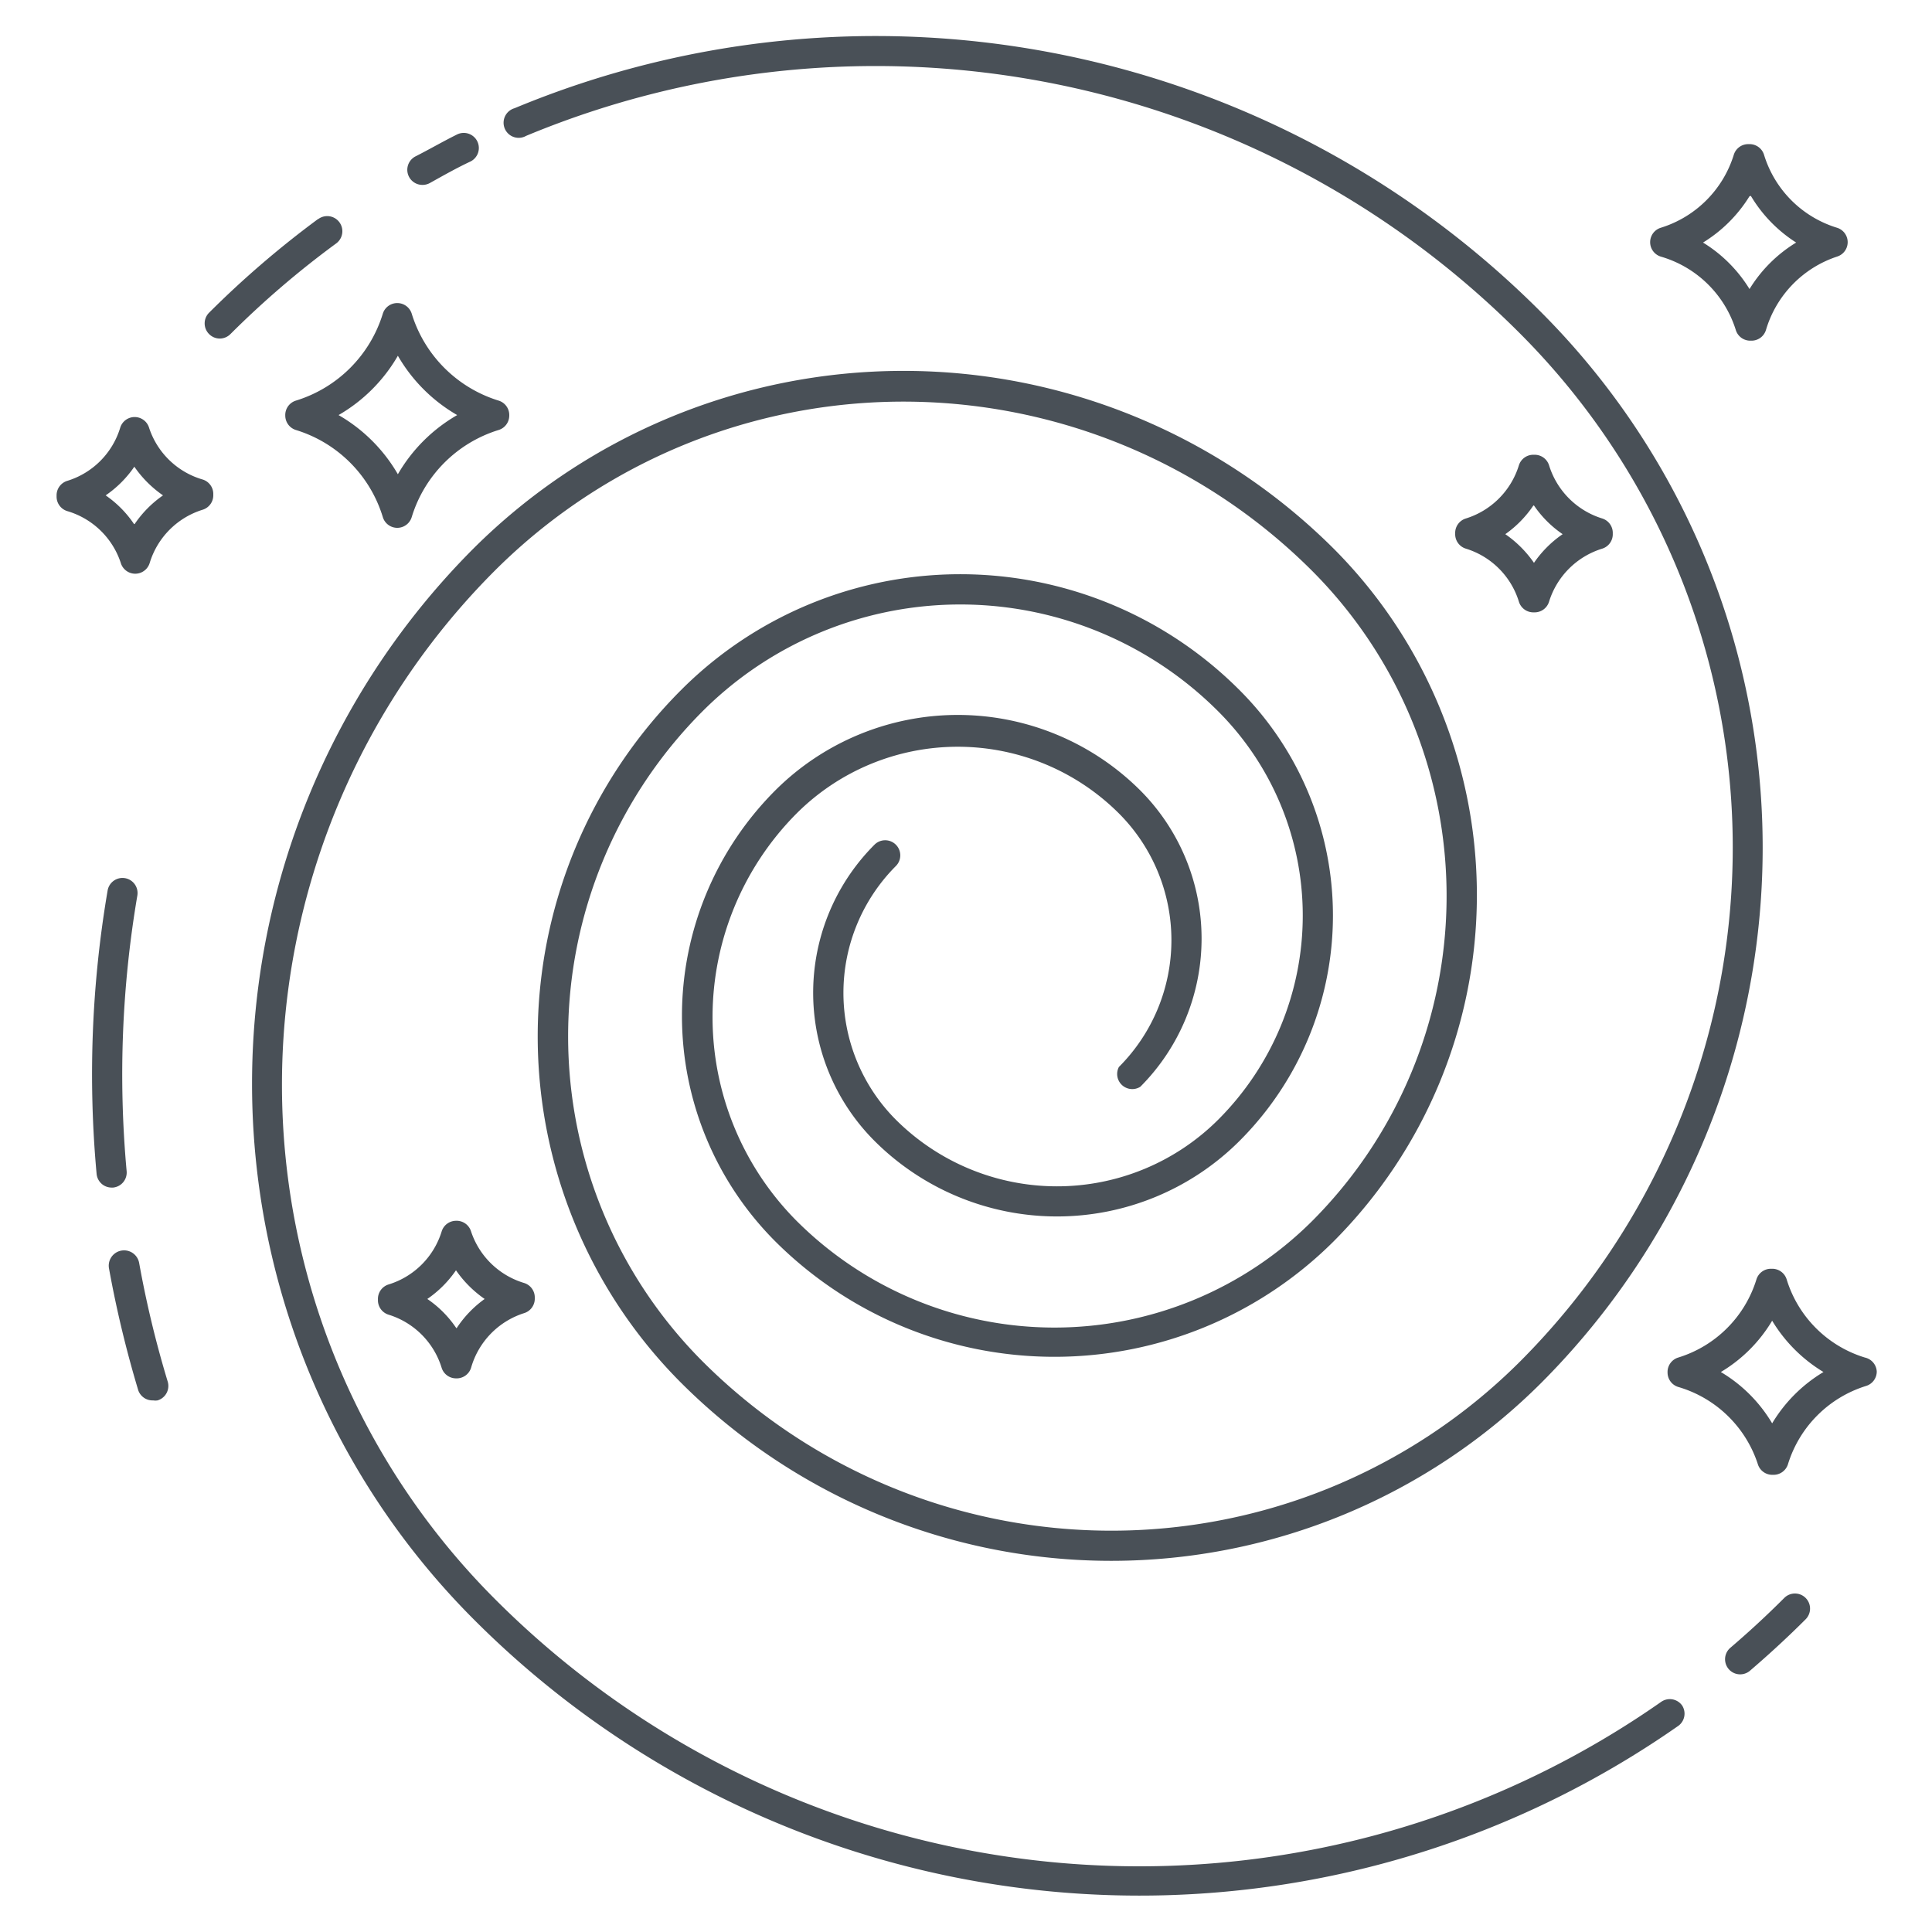 <svg data-name="Layer 1" viewBox="0 0 128 128" xmlns="http://www.w3.org/2000/svg"><path d="M34.09 7.17A1 1 0 1 0 34.86 9a60.28 60.28 0 0 1 65.86 13.11 48.19 48.19 0 0 1 0 68.08 38.31 38.31 0 0 1-54.18 0 30.49 30.49 0 0 1 0-43.06 24.15 24.15 0 0 1 34.17 0 19.13 19.13 0 0 1 0 27.05 15.12 15.12 0 0 1-21.36 0 11.9 11.9 0 0 1 0-16.8 1 1 0 0 0 0-1.42 1 1 0 0 0-1.41 0 13.88 13.88 0 0 0 0 19.63 17.11 17.11 0 0 0 24.18 0 21.11 21.11 0 0 0 0-29.87 26.13 26.13 0 0 0-37 0 32.47 32.47 0 0 0 0 45.89 40.32 40.32 0 0 0 57 0 50.2 50.2 0 0 0 0-70.91A62.26 62.26 0 0 0 34.09 7.17ZM28 12.25a1 1 0 0 0 .49-.13c.88-.49 1.78-1 2.68-1.42a1 1 0 0 0 .45-1.34 1 1 0 0 0-1.34-.45c-.93.46-1.86 1-2.77 1.46a1 1 0 0 0 .49 1.88ZM21.06 14.52a64.27 64.27 0 0 0-7.21 6.2 1 1 0 0 0 0 1.41 1 1 0 0 0 .71.3 1 1 0 0 0 .71-.3 60.88 60.88 0 0 1 7-6 1 1 0 1 0-1.18-1.62Z" fill="#495057" class="fill-000000"></path><path d="M111.45 113a1 1 0 0 0-1.39-.25 60.31 60.31 0 0 1-77.3-6.84 48.19 48.19 0 0 1 0-68.08 38.31 38.31 0 0 1 54.18 0 30.49 30.49 0 0 1 0 43.06 24.18 24.18 0 0 1-34.16 0 19.14 19.14 0 0 1 0-27 15.11 15.11 0 0 1 21.35 0 11.88 11.88 0 0 1 0 16.8A1 1 0 0 0 75.55 72a13.9 13.9 0 0 0 0-19.63 17.12 17.12 0 0 0-24.19 0 21.14 21.14 0 0 0 0 29.87 26.19 26.19 0 0 0 37 0 32.49 32.49 0 0 0 0-45.89 40.37 40.37 0 0 0-57 0 50.2 50.2 0 0 0 0 70.91 62.29 62.29 0 0 0 79.85 7.07 1 1 0 0 0 .24-1.33ZM8.28 58.18a1 1 0 0 0-1.15.82 72.38 72.38 0 0 0-.73 18.77 1 1 0 0 0 1 .91h.09a1 1 0 0 0 .9-1.09 70.6 70.6 0 0 1 .71-18.26 1 1 0 0 0-.82-1.15ZM10.15 92.78a.92.92 0 0 0 .29 0 1 1 0 0 0 .67-1.25 69.55 69.55 0 0 1-1.89-7.85 1 1 0 1 0-2 .35 73.66 73.66 0 0 0 1.94 8.08 1 1 0 0 0 .99.67ZM118.21 105.87a61.432 61.432 0 0 1-3.57 3.3 1 1 0 0 0 1.3 1.52c1.26-1.08 2.5-2.22 3.69-3.41a1 1 0 0 0 0-1.41 1 1 0 0 0-1.42 0ZM100.63 39.86a1 1 0 0 0 1 .71 1 1 0 0 0 1-.71 5.33 5.33 0 0 1 3.52-3.51 1 1 0 0 0 .7-1 1 1 0 0 0-.7-1 5.34 5.34 0 0 1-3.52-3.52 1 1 0 0 0-1-.7 1 1 0 0 0-1 .7 5.33 5.33 0 0 1-3.51 3.52 1 1 0 0 0-.71 1 1 1 0 0 0 .71 1 5.31 5.31 0 0 1 3.51 3.51Zm1-6.37a7.15 7.15 0 0 0 1.9 1.9 7.3 7.3 0 0 0-1.9 1.9 7.46 7.46 0 0 0-1.9-1.9 7.3 7.3 0 0 0 1.86-1.9ZM115 21.86a1 1 0 0 0 1 .71 1 1 0 0 0 1-.71 7.31 7.31 0 0 1 4.71-4.86 1 1 0 0 0 0-1.91 7.29 7.29 0 0 1-4.84-4.84 1 1 0 0 0-1-.7 1 1 0 0 0-1 .7 7.33 7.33 0 0 1-4.84 4.84 1 1 0 0 0 0 1.91 7.35 7.35 0 0 1 4.97 4.86Zm1-8.88a9.32 9.32 0 0 0 3 3.09 9.29 9.29 0 0 0-3.09 3.08 9.35 9.35 0 0 0-3.08-3.08 9.38 9.38 0 0 0 3.08-3.07ZM9.88 28.35a1 1 0 0 0-1.92 0 5.29 5.29 0 0 1-3.51 3.51 1 1 0 0 0-.7 1 1 1 0 0 0 .7 1A5.31 5.31 0 0 1 8 37.29a1 1 0 0 0 1.92 0 5.31 5.31 0 0 1 3.51-3.52 1 1 0 0 0 .7-1 1 1 0 0 0-.7-1 5.29 5.29 0 0 1-3.55-3.42Zm-1 6.37A7.15 7.15 0 0 0 7 32.82a7.3 7.3 0 0 0 1.9-1.9 7.46 7.46 0 0 0 1.9 1.9 7.3 7.3 0 0 0-1.88 1.9ZM123.55 89.94a7.81 7.81 0 0 1-5.18-5.18 1 1 0 0 0-1-.7 1 1 0 0 0-1 .7 7.83 7.83 0 0 1-5.18 5.18 1 1 0 0 0-.71 1 1 1 0 0 0 .71.95 7.87 7.87 0 0 1 5.27 5.11 1 1 0 0 0 1 .71 1 1 0 0 0 1-.71 7.85 7.85 0 0 1 5.18-5.18 1 1 0 0 0 .7-.95 1 1 0 0 0-.79-.93Zm-6.14 4.36a9.71 9.71 0 0 0-3.4-3.4 9.79 9.79 0 0 0 3.4-3.4 10 10 0 0 0 3.4 3.4 9.88 9.88 0 0 0-3.4 3.4Z" fill="#495057" class="fill-000000"></path><path d="M31.21 81.59a1 1 0 0 0-1-.71 1 1 0 0 0-.95.71 5.31 5.31 0 0 1-3.52 3.51 1 1 0 0 0-.7 1 1 1 0 0 0 .7 1 5.32 5.32 0 0 1 3.52 3.52 1 1 0 0 0 .95.7 1 1 0 0 0 1-.7A5.33 5.33 0 0 1 34.72 87a1 1 0 0 0 .71-1 1 1 0 0 0-.71-1 5.31 5.31 0 0 1-3.51-3.41Zm-1 6.37a7.15 7.15 0 0 0-1.9-1.9 7.3 7.3 0 0 0 1.9-1.9 7.46 7.46 0 0 0 1.9 1.9A7.3 7.3 0 0 0 30.25 88ZM26.36 20.08a1 1 0 0 0-1 .71 8.69 8.69 0 0 1-5.75 5.75 1 1 0 0 0-.71 1 1 1 0 0 0 .71.95 8.68 8.68 0 0 1 5.75 5.76 1 1 0 0 0 1.92 0 8.7 8.7 0 0 1 5.75-5.76 1 1 0 0 0 .71-.95 1 1 0 0 0-.71-1 8.71 8.71 0 0 1-5.75-5.75 1 1 0 0 0-.92-.71Zm3.93 7.42a10.71 10.71 0 0 0-3.93 3.92 10.71 10.71 0 0 0-3.93-3.92 10.73 10.73 0 0 0 3.93-3.93 10.73 10.73 0 0 0 3.93 3.93Z" fill="#495057" class="fill-000000"></path></svg>